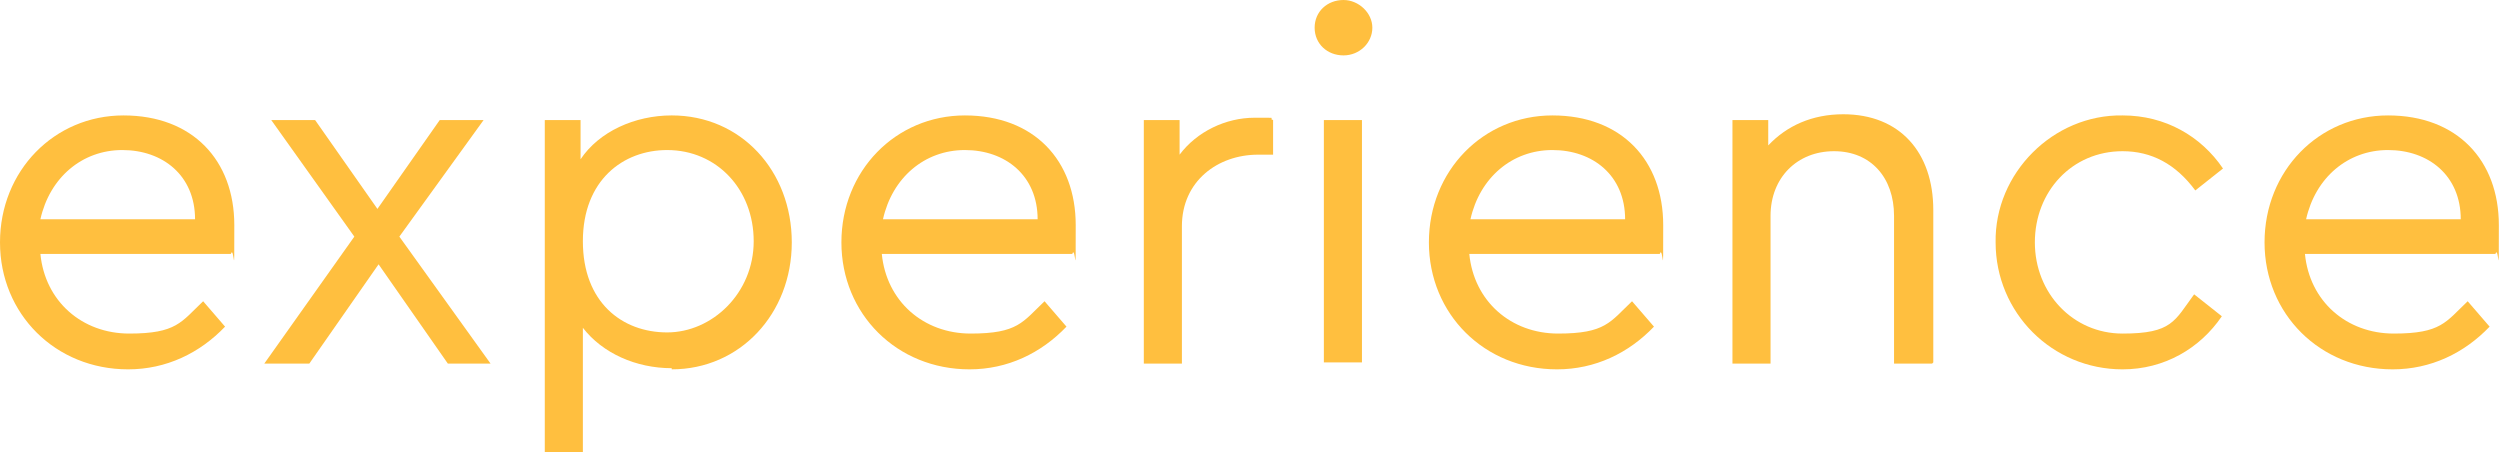 <?xml version="1.0" encoding="UTF-8"?>
<svg id="Layer_1" data-name="Layer 1" xmlns="http://www.w3.org/2000/svg" version="1.1" viewBox="0 0 216.6 39.2">
  <defs>
    <style>
      .cls-1 {
        fill: #ffbf3f;
        stroke-width: 0px;
      }
    </style>
  </defs>
  <path class="cls-1" d="M3.5,22c.4,4.1,3.6,6.9,7.7,6.9s4.5-1,6.4-2.8l1.9,2.2c-2.2,2.3-5.1,3.7-8.4,3.7-6.3,0-11.1-4.8-11.1-11s4.7-11,10.7-11,9.6,3.9,9.6,9.5,0,1.6-.3,2.5H3.5ZM16.9,19c0-3.8-2.8-6-6.3-6s-6.3,2.4-7.1,6h13.3Z"/>
  <path class="cls-1" d="M38.8,31.5l-6-8.6-6,8.6h-3.9l7.8-11-7.2-10.1h3.8l5.4,7.7,5.4-7.7h3.8l-7.3,10.1,7.9,11h-3.8Z"/>
  <path class="cls-1" d="M58.2,31.9c-3.1,0-6-1.3-7.7-3.5v10.8h-3.3V10.4h3.1v3.4c1.6-2.4,4.7-3.8,7.9-3.8,6,0,10.4,4.8,10.4,11s-4.5,11-10.4,11ZM57.8,13c-3.8,0-7.3,2.6-7.3,7.9s3.4,7.9,7.3,7.9,7.5-3.4,7.5-7.9-3.2-7.9-7.5-7.9Z"/>
  <path class="cls-1" d="M76.4,22c.4,4.1,3.6,6.9,7.7,6.9s4.5-1,6.4-2.8l1.9,2.2c-2.2,2.3-5.1,3.7-8.4,3.7-6.3,0-11.1-4.8-11.1-11s4.7-11,10.7-11,9.6,3.9,9.6,9.5,0,1.6-.3,2.5h-16.6ZM89.9,19c0-3.8-2.8-6-6.3-6s-6.3,2.4-7.1,6h13.3Z"/>
  <path class="cls-1" d="M110.3,13.4h-1.3c-3.5,0-6.6,2.3-6.6,6.2v11.9h-3.3V10.4h3.1v3c1.5-2,4-3.2,6.5-3.2s1,0,1.6.2v2.9Z"/>
  <path class="cls-1" d="M116.4,0c1.3,0,2.5,1.1,2.5,2.4s-1.1,2.4-2.5,2.4-2.5-1-2.5-2.4,1.1-2.4,2.5-2.4ZM114.7,10.4h3.3v21h-3.3V10.4Z"/>
  <path class="cls-1" d="M127.3,22c.4,4.1,3.6,6.9,7.7,6.9s4.5-1,6.4-2.8l1.9,2.2c-2.2,2.3-5.1,3.7-8.4,3.7-6.3,0-11.1-4.8-11.1-11s4.7-11,10.7-11,9.6,3.9,9.6,9.5,0,1.6-.3,2.5h-16.6ZM140.8,19c0-3.8-2.8-6-6.3-6s-6.3,2.4-7.1,6h13.3Z"/>
  <path class="cls-1" d="M167.4,31.5h-3.3v-12.8c0-3.3-2-5.6-5.2-5.6s-5.5,2.3-5.5,5.6v12.8h-3.3V10.4h3.1v2.2c1.6-1.7,3.8-2.7,6.5-2.7,4.9,0,7.8,3.3,7.8,8.3v13.2Z"/>
  <path class="cls-1" d="M183.9,10c3.7,0,6.8,1.8,8.7,4.6l-2.4,1.9c-1.7-2.3-3.8-3.4-6.3-3.4-4.4,0-7.6,3.5-7.6,7.9s3.3,7.9,7.6,7.9,4.5-1.1,6.2-3.4l2.4,1.9c-1.9,2.8-5,4.6-8.6,4.6-6.1,0-11-4.9-11-11-.1-6,5-11.1,11-11Z"/>
  <path class="cls-1" d="M199.7,22c.4,4.1,3.6,6.9,7.7,6.9s4.5-1,6.4-2.8l1.9,2.2c-2.2,2.3-5.1,3.7-8.4,3.7-6.3,0-11.1-4.8-11.1-11s4.7-11,10.7-11,9.6,3.9,9.6,9.5,0,1.6-.3,2.5h-16.6ZM213.2,19c0-3.8-2.8-6-6.3-6s-6.3,2.4-7.1,6h13.3Z"/>
</svg>